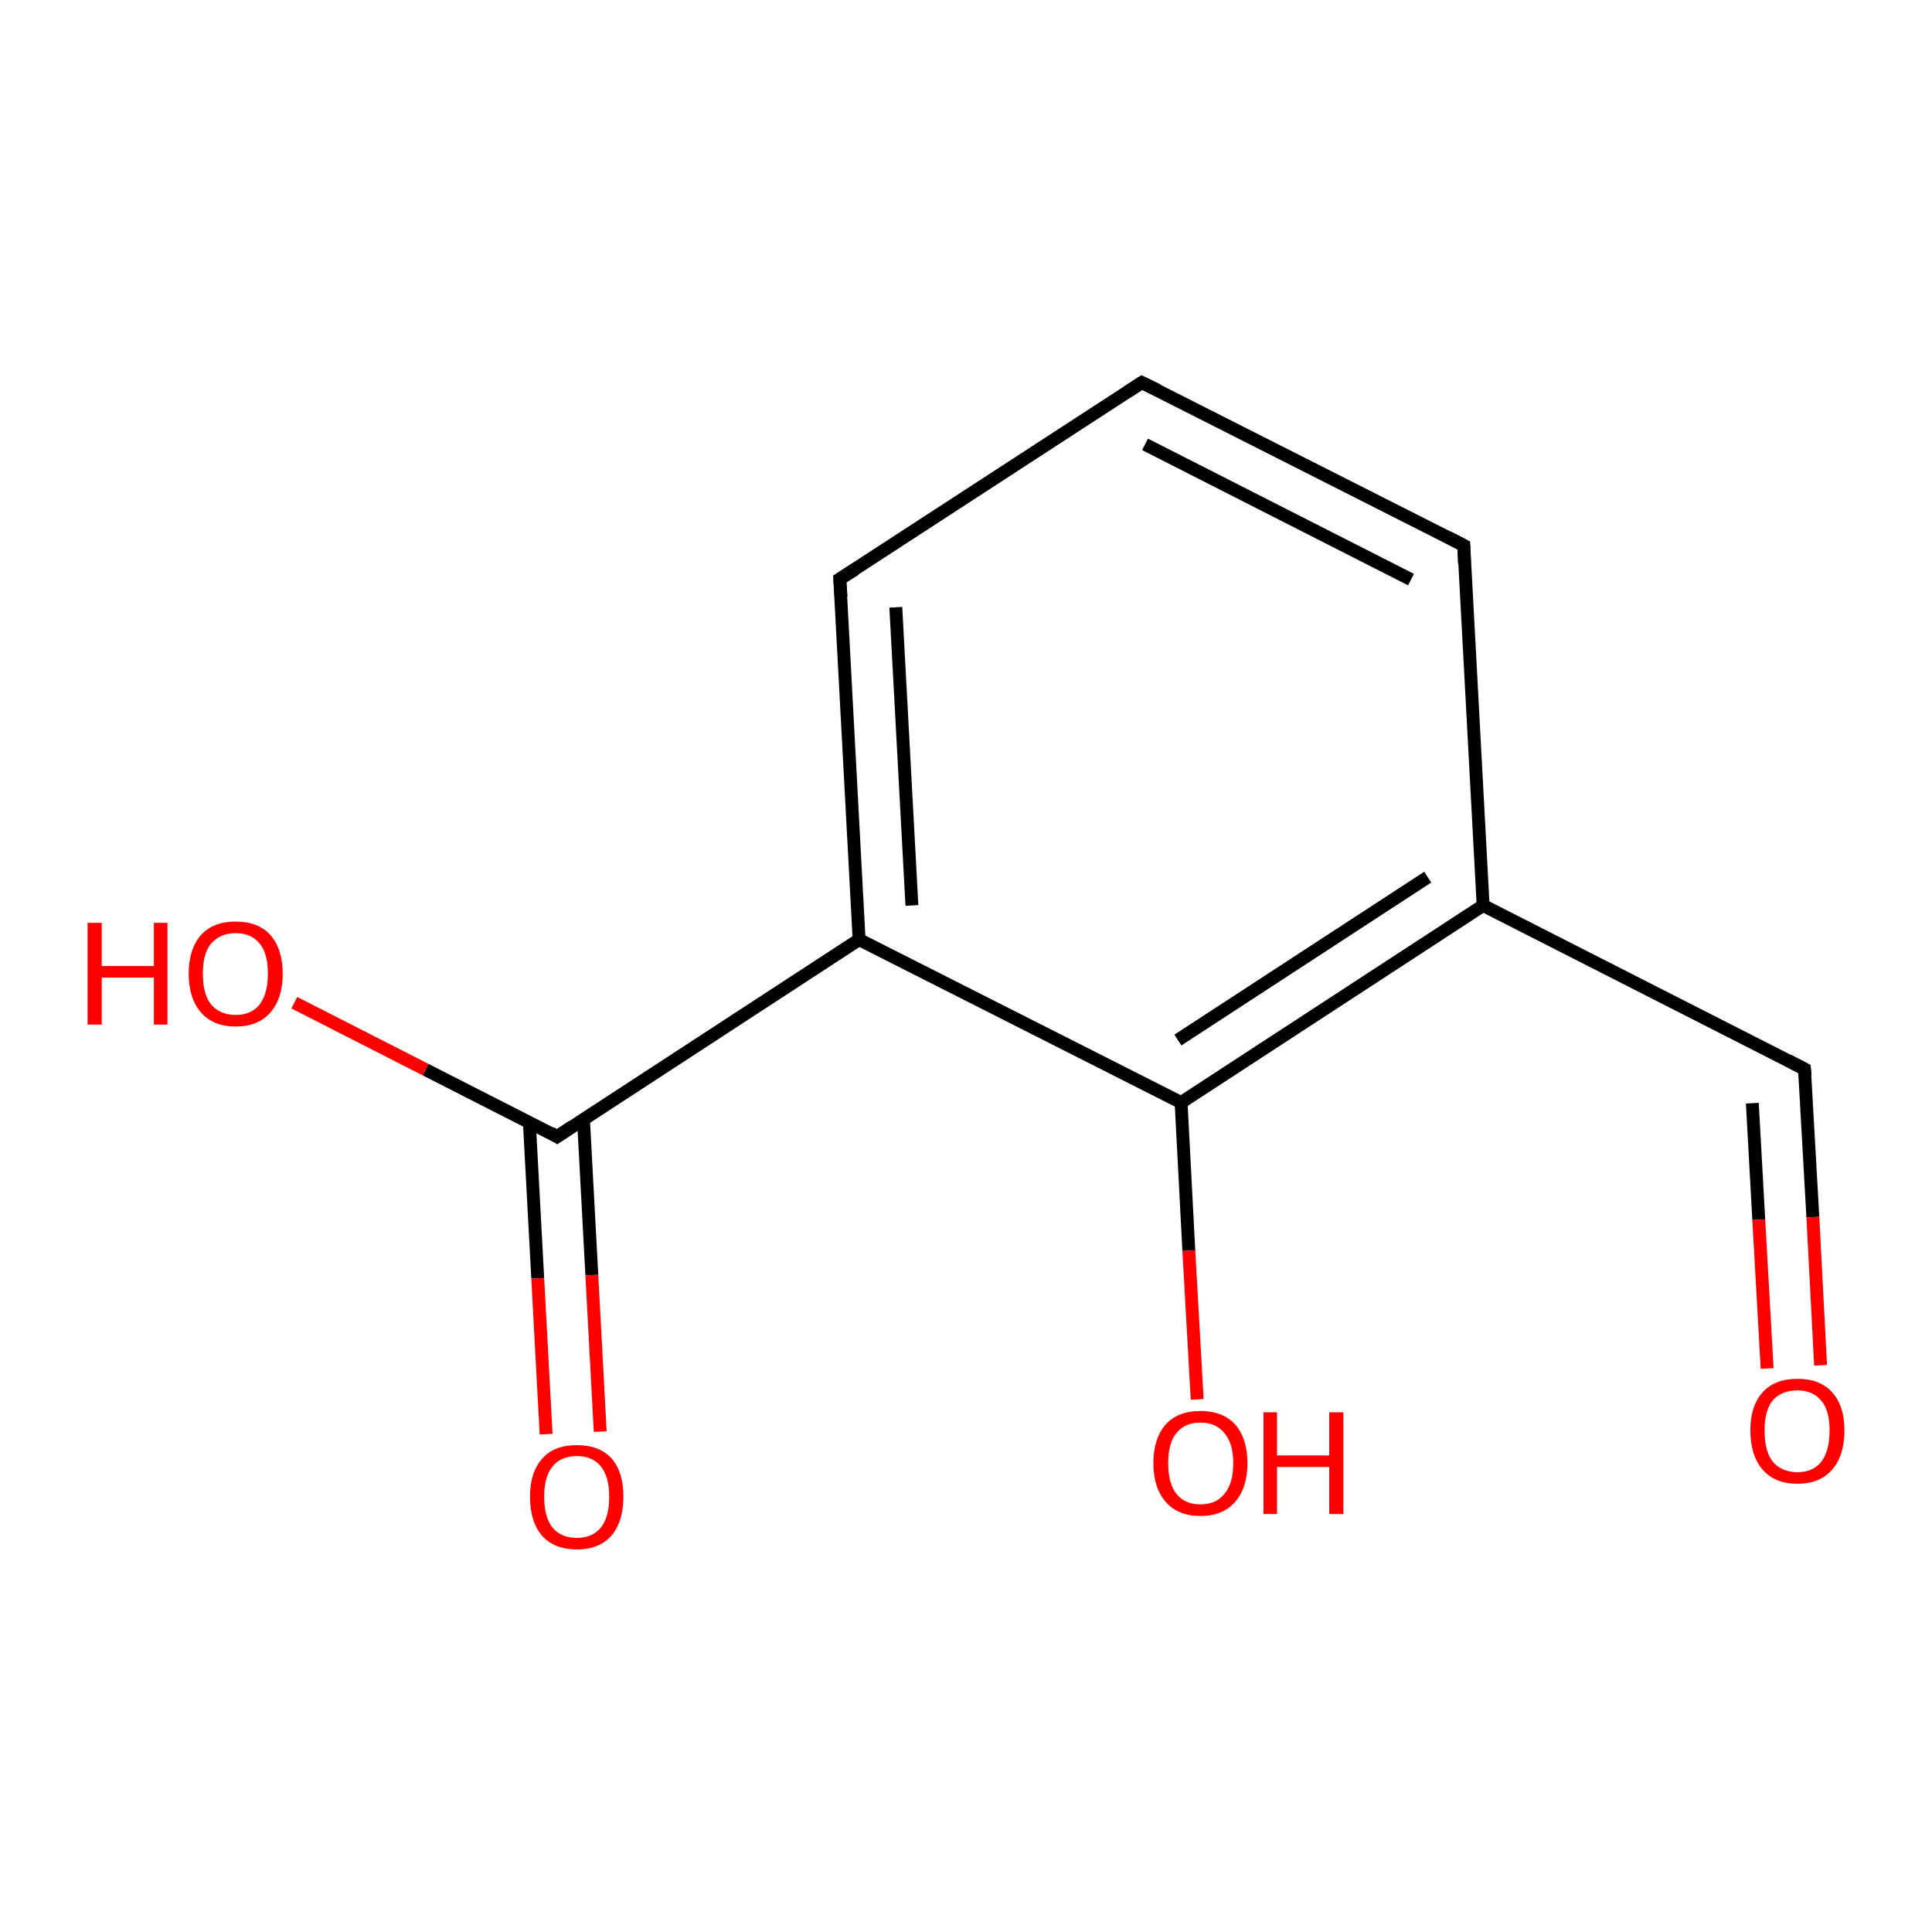 <?xml version='1.0' encoding='iso-8859-1'?>
<svg version='1.1' baseProfile='full'
              xmlns='http://www.w3.org/2000/svg'
                      xmlns:rdkit='http://www.rdkit.org/xml'
                      xmlns:xlink='http://www.w3.org/1999/xlink'
                  xml:space='preserve'
width='300px' height='300px' viewBox='0 0 300 300'>
<!-- END OF HEADER -->
<rect style='opacity:1.0;fill:#FFFFFF;stroke:none' width='300.0' height='300.0' x='0.0' y='0.0'> </rect>
<path class='bond-0 atom-0 atom-1' d='M 45.7,155.7 L 66.1,166.1' style='fill:none;fill-rule:evenodd;stroke:#FF0000;stroke-width:2.0px;stroke-linecap:butt;stroke-linejoin:miter;stroke-opacity:1' />
<path class='bond-0 atom-0 atom-1' d='M 66.1,166.1 L 86.5,176.5' style='fill:none;fill-rule:evenodd;stroke:#000000;stroke-width:2.0px;stroke-linecap:butt;stroke-linejoin:miter;stroke-opacity:1' />
<path class='bond-1 atom-1 atom-2' d='M 82.2,174.3 L 83.5,198.5' style='fill:none;fill-rule:evenodd;stroke:#000000;stroke-width:2.0px;stroke-linecap:butt;stroke-linejoin:miter;stroke-opacity:1' />
<path class='bond-1 atom-1 atom-2' d='M 83.5,198.5 L 84.8,222.7' style='fill:none;fill-rule:evenodd;stroke:#FF0000;stroke-width:2.0px;stroke-linecap:butt;stroke-linejoin:miter;stroke-opacity:1' />
<path class='bond-1 atom-1 atom-2' d='M 90.6,173.8 L 91.9,198.0' style='fill:none;fill-rule:evenodd;stroke:#000000;stroke-width:2.0px;stroke-linecap:butt;stroke-linejoin:miter;stroke-opacity:1' />
<path class='bond-1 atom-1 atom-2' d='M 91.9,198.0 L 93.2,222.3' style='fill:none;fill-rule:evenodd;stroke:#FF0000;stroke-width:2.0px;stroke-linecap:butt;stroke-linejoin:miter;stroke-opacity:1' />
<path class='bond-2 atom-1 atom-3' d='M 86.5,176.5 L 133.4,145.9' style='fill:none;fill-rule:evenodd;stroke:#000000;stroke-width:2.0px;stroke-linecap:butt;stroke-linejoin:miter;stroke-opacity:1' />
<path class='bond-3 atom-3 atom-4' d='M 133.4,145.9 L 130.4,89.9' style='fill:none;fill-rule:evenodd;stroke:#000000;stroke-width:2.0px;stroke-linecap:butt;stroke-linejoin:miter;stroke-opacity:1' />
<path class='bond-3 atom-3 atom-4' d='M 141.6,140.6 L 139.1,94.3' style='fill:none;fill-rule:evenodd;stroke:#000000;stroke-width:2.0px;stroke-linecap:butt;stroke-linejoin:miter;stroke-opacity:1' />
<path class='bond-4 atom-4 atom-5' d='M 130.4,89.9 L 177.3,59.4' style='fill:none;fill-rule:evenodd;stroke:#000000;stroke-width:2.0px;stroke-linecap:butt;stroke-linejoin:miter;stroke-opacity:1' />
<path class='bond-5 atom-5 atom-6' d='M 177.3,59.4 L 227.3,84.7' style='fill:none;fill-rule:evenodd;stroke:#000000;stroke-width:2.0px;stroke-linecap:butt;stroke-linejoin:miter;stroke-opacity:1' />
<path class='bond-5 atom-5 atom-6' d='M 177.8,69.0 L 219.1,90.0' style='fill:none;fill-rule:evenodd;stroke:#000000;stroke-width:2.0px;stroke-linecap:butt;stroke-linejoin:miter;stroke-opacity:1' />
<path class='bond-6 atom-6 atom-7' d='M 227.3,84.7 L 230.3,140.6' style='fill:none;fill-rule:evenodd;stroke:#000000;stroke-width:2.0px;stroke-linecap:butt;stroke-linejoin:miter;stroke-opacity:1' />
<path class='bond-7 atom-7 atom-8' d='M 230.3,140.6 L 280.2,166.0' style='fill:none;fill-rule:evenodd;stroke:#000000;stroke-width:2.0px;stroke-linecap:butt;stroke-linejoin:miter;stroke-opacity:1' />
<path class='bond-8 atom-8 atom-9' d='M 280.2,166.0 L 281.5,189.0' style='fill:none;fill-rule:evenodd;stroke:#000000;stroke-width:2.0px;stroke-linecap:butt;stroke-linejoin:miter;stroke-opacity:1' />
<path class='bond-8 atom-8 atom-9' d='M 281.5,189.0 L 282.7,212.0' style='fill:none;fill-rule:evenodd;stroke:#FF0000;stroke-width:2.0px;stroke-linecap:butt;stroke-linejoin:miter;stroke-opacity:1' />
<path class='bond-8 atom-8 atom-9' d='M 272.1,171.3 L 273.1,189.4' style='fill:none;fill-rule:evenodd;stroke:#000000;stroke-width:2.0px;stroke-linecap:butt;stroke-linejoin:miter;stroke-opacity:1' />
<path class='bond-8 atom-8 atom-9' d='M 273.1,189.4 L 274.4,212.5' style='fill:none;fill-rule:evenodd;stroke:#FF0000;stroke-width:2.0px;stroke-linecap:butt;stroke-linejoin:miter;stroke-opacity:1' />
<path class='bond-9 atom-7 atom-10' d='M 230.3,140.6 L 183.4,171.2' style='fill:none;fill-rule:evenodd;stroke:#000000;stroke-width:2.0px;stroke-linecap:butt;stroke-linejoin:miter;stroke-opacity:1' />
<path class='bond-9 atom-7 atom-10' d='M 221.7,136.2 L 182.9,161.5' style='fill:none;fill-rule:evenodd;stroke:#000000;stroke-width:2.0px;stroke-linecap:butt;stroke-linejoin:miter;stroke-opacity:1' />
<path class='bond-10 atom-10 atom-11' d='M 183.4,171.2 L 184.6,194.2' style='fill:none;fill-rule:evenodd;stroke:#000000;stroke-width:2.0px;stroke-linecap:butt;stroke-linejoin:miter;stroke-opacity:1' />
<path class='bond-10 atom-10 atom-11' d='M 184.6,194.2 L 185.9,217.3' style='fill:none;fill-rule:evenodd;stroke:#FF0000;stroke-width:2.0px;stroke-linecap:butt;stroke-linejoin:miter;stroke-opacity:1' />
<path class='bond-11 atom-10 atom-3' d='M 183.4,171.2 L 133.4,145.9' style='fill:none;fill-rule:evenodd;stroke:#000000;stroke-width:2.0px;stroke-linecap:butt;stroke-linejoin:miter;stroke-opacity:1' />
<path d='M 85.5,175.9 L 86.5,176.5 L 88.9,174.9' style='fill:none;stroke:#000000;stroke-width:2.0px;stroke-linecap:butt;stroke-linejoin:miter;stroke-opacity:1;' />
<path d='M 130.6,92.7 L 130.4,89.9 L 132.8,88.4' style='fill:none;stroke:#000000;stroke-width:2.0px;stroke-linecap:butt;stroke-linejoin:miter;stroke-opacity:1;' />
<path d='M 175.0,60.9 L 177.3,59.4 L 179.8,60.6' style='fill:none;stroke:#000000;stroke-width:2.0px;stroke-linecap:butt;stroke-linejoin:miter;stroke-opacity:1;' />
<path d='M 224.8,83.4 L 227.3,84.7 L 227.4,87.5' style='fill:none;stroke:#000000;stroke-width:2.0px;stroke-linecap:butt;stroke-linejoin:miter;stroke-opacity:1;' />
<path d='M 277.7,164.7 L 280.2,166.0 L 280.3,167.1' style='fill:none;stroke:#000000;stroke-width:2.0px;stroke-linecap:butt;stroke-linejoin:miter;stroke-opacity:1;' />
<path class='atom-0' d='M 13.6 143.3
L 15.8 143.3
L 15.8 150.0
L 23.9 150.0
L 23.9 143.3
L 26.0 143.3
L 26.0 159.1
L 23.9 159.1
L 23.9 151.8
L 15.8 151.8
L 15.8 159.1
L 13.6 159.1
L 13.6 143.3
' fill='#FF0000'/>
<path class='atom-0' d='M 29.3 151.2
Q 29.3 147.4, 31.2 145.2
Q 33.1 143.1, 36.6 143.1
Q 40.1 143.1, 42.0 145.2
Q 43.9 147.4, 43.9 151.2
Q 43.9 155.0, 42.0 157.2
Q 40.1 159.4, 36.6 159.4
Q 33.1 159.4, 31.2 157.2
Q 29.3 155.0, 29.3 151.2
M 36.6 157.6
Q 39.0 157.6, 40.3 156.0
Q 41.6 154.3, 41.6 151.2
Q 41.6 148.0, 40.3 146.5
Q 39.0 144.9, 36.6 144.9
Q 34.2 144.9, 32.8 146.5
Q 31.5 148.0, 31.5 151.2
Q 31.5 154.4, 32.8 156.0
Q 34.2 157.6, 36.6 157.6
' fill='#FF0000'/>
<path class='atom-2' d='M 82.3 232.4
Q 82.3 228.6, 84.2 226.5
Q 86.0 224.4, 89.6 224.4
Q 93.1 224.4, 95.0 226.5
Q 96.8 228.6, 96.8 232.4
Q 96.8 236.3, 94.9 238.5
Q 93.0 240.6, 89.6 240.6
Q 86.1 240.6, 84.2 238.5
Q 82.3 236.3, 82.3 232.4
M 89.6 238.8
Q 92.0 238.8, 93.3 237.2
Q 94.6 235.6, 94.6 232.4
Q 94.6 229.3, 93.3 227.7
Q 92.0 226.1, 89.6 226.1
Q 87.1 226.1, 85.8 227.7
Q 84.5 229.3, 84.5 232.4
Q 84.5 235.6, 85.8 237.2
Q 87.1 238.8, 89.6 238.8
' fill='#FF0000'/>
<path class='atom-9' d='M 271.8 222.1
Q 271.8 218.3, 273.7 216.2
Q 275.6 214.1, 279.1 214.1
Q 282.6 214.1, 284.5 216.2
Q 286.4 218.3, 286.4 222.1
Q 286.4 226.0, 284.5 228.2
Q 282.6 230.4, 279.1 230.4
Q 275.6 230.4, 273.7 228.2
Q 271.8 226.0, 271.8 222.1
M 279.1 228.6
Q 281.5 228.6, 282.8 227.0
Q 284.1 225.3, 284.1 222.1
Q 284.1 219.0, 282.8 217.5
Q 281.5 215.9, 279.1 215.9
Q 276.7 215.9, 275.3 217.4
Q 274.0 219.0, 274.0 222.1
Q 274.0 225.4, 275.3 227.0
Q 276.7 228.6, 279.1 228.6
' fill='#FF0000'/>
<path class='atom-11' d='M 179.1 227.2
Q 179.1 223.4, 181.0 221.2
Q 182.9 219.1, 186.4 219.1
Q 189.9 219.1, 191.8 221.2
Q 193.7 223.4, 193.7 227.2
Q 193.7 231.0, 191.8 233.2
Q 189.9 235.4, 186.4 235.4
Q 182.9 235.4, 181.0 233.2
Q 179.1 231.0, 179.1 227.2
M 186.4 233.6
Q 188.8 233.6, 190.1 232.0
Q 191.5 230.4, 191.5 227.2
Q 191.5 224.1, 190.1 222.5
Q 188.8 220.9, 186.4 220.9
Q 184.0 220.9, 182.7 222.5
Q 181.4 224.0, 181.4 227.2
Q 181.4 230.4, 182.7 232.0
Q 184.0 233.6, 186.4 233.6
' fill='#FF0000'/>
<path class='atom-11' d='M 196.2 219.3
L 198.3 219.3
L 198.3 226.0
L 206.4 226.0
L 206.4 219.3
L 208.6 219.3
L 208.6 235.1
L 206.4 235.1
L 206.4 227.8
L 198.3 227.8
L 198.3 235.1
L 196.2 235.1
L 196.2 219.3
' fill='#FF0000'/>
</svg>
